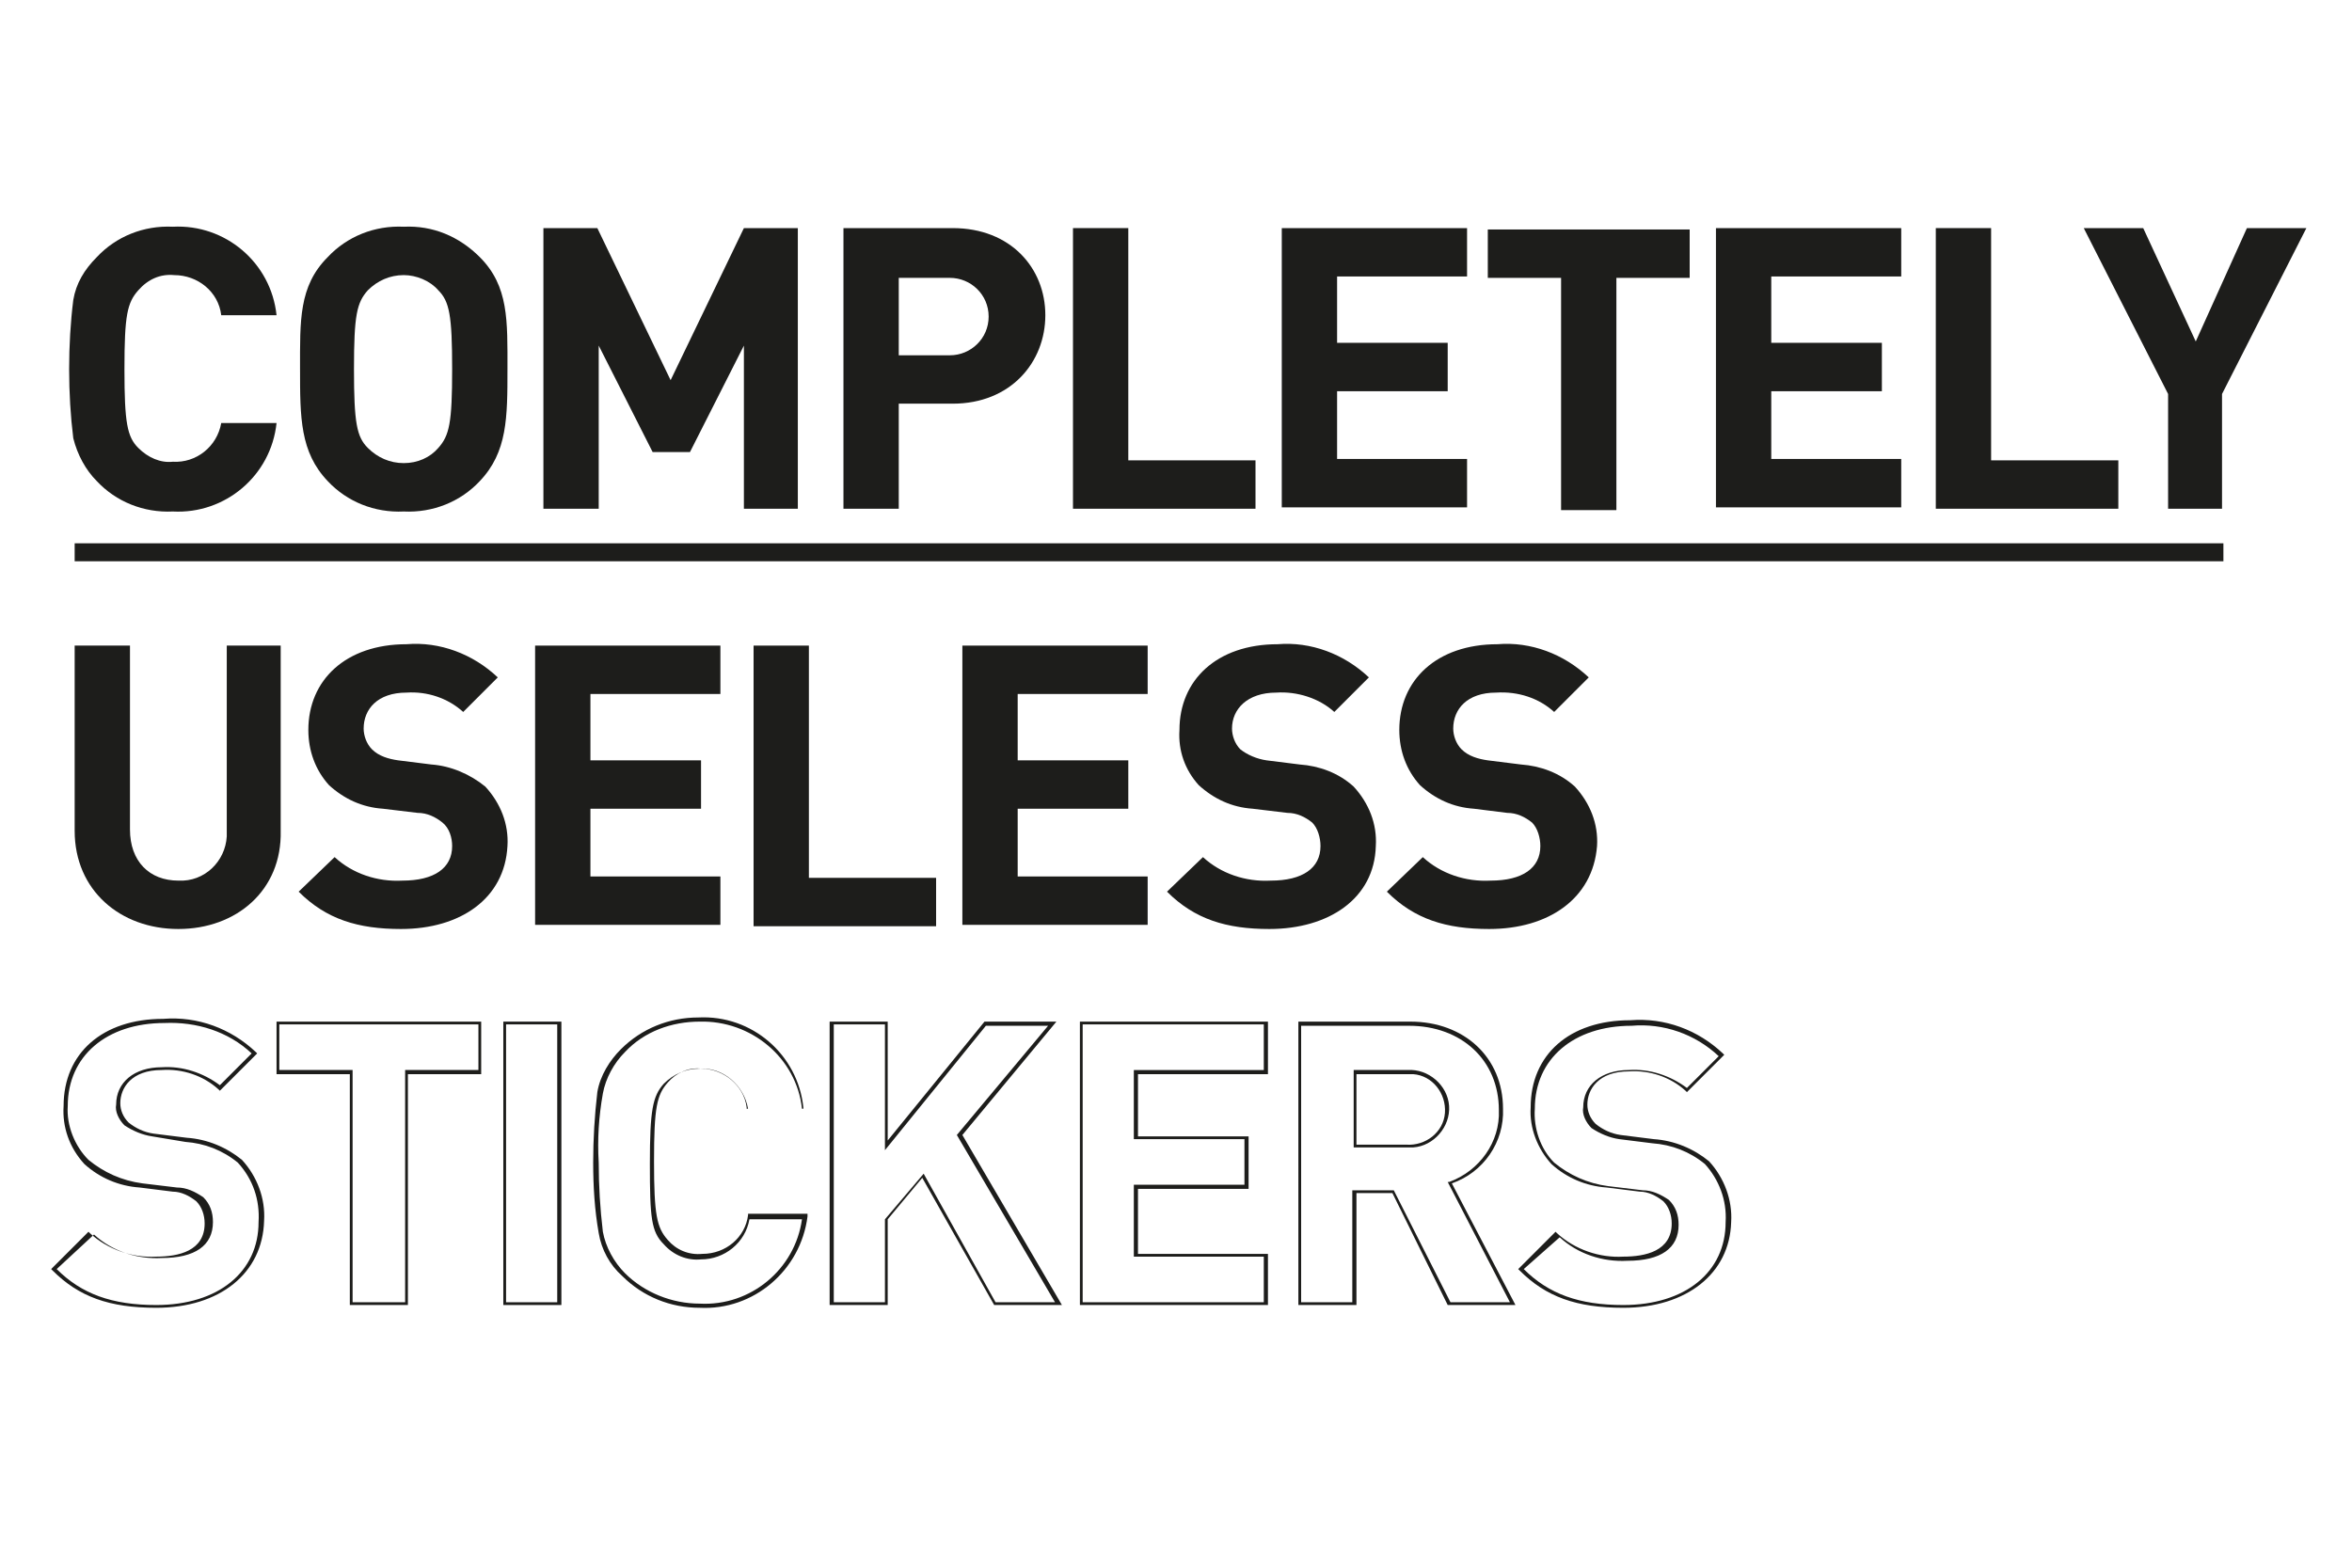 <?xml version="1.0" encoding="utf-8"?>
<!-- Generator: Adobe Illustrator 25.0.1, SVG Export Plug-In . SVG Version: 6.00 Build 0)  -->
<svg version="1.1" id="Layer_1" xmlns="http://www.w3.org/2000/svg" xmlns:xlink="http://www.w3.org/1999/xlink" x="0px" y="0px"
	 viewBox="0 0 170.1 113.4" style="enable-background:new 0 0 170.1 113.4;" xml:space="preserve">
<style type="text/css">
	.st0{fill:#1D1D1B;}
</style>
<path class="st0" d="M12.5,37c-2.1,0.1-4.1-0.7-5.5-2.2c-0.8-0.8-1.4-1.9-1.7-3.1C5.1,30.1,5,28.4,5,26.7c0-1.7,0.1-3.4,0.3-5
	c0.2-1.2,0.8-2.2,1.7-3.1c1.4-1.5,3.4-2.3,5.5-2.2c3.8-0.2,7.1,2.6,7.5,6.4h-4c-0.2-1.7-1.7-2.9-3.4-2.9c-1-0.1-1.9,0.3-2.6,1.1
	c-0.8,0.9-1,1.8-1,5.7s0.2,4.9,1,5.7c0.7,0.7,1.6,1.1,2.5,1c1.7,0.1,3.2-1.1,3.5-2.8h4C19.6,34.4,16.3,37.2,12.5,37z"/>
<path class="st0" d="M34.7,34.8c-1.4,1.5-3.4,2.3-5.5,2.2c-2.1,0.1-4.1-0.7-5.5-2.2c-2-2.1-2-4.6-2-8.1s-0.1-6,2-8.1
	c1.4-1.5,3.4-2.3,5.5-2.2c2.1-0.1,4,0.7,5.5,2.2c2.1,2.1,2,4.6,2,8.1S36.7,32.7,34.7,34.8z M31.7,21c-0.6-0.7-1.6-1.1-2.5-1.1
	c-1,0-1.9,0.4-2.6,1.1c-0.8,0.9-1,1.8-1,5.7s0.2,4.9,1,5.7c0.7,0.7,1.6,1.1,2.6,1.1c1,0,1.9-0.4,2.5-1.1c0.8-0.9,1-1.8,1-5.7
	S32.5,21.8,31.7,21z"/>
<path class="st0" d="M53.8,36.8V25l-3.9,7.7h-2.7L43.3,25v11.8h-4V16.5h3.9l5.3,11l5.3-11h3.9v20.3H53.8z"/>
<path class="st0" d="M68.9,29.2H65v7.6h-4V16.5h7.9c4.2,0,6.7,2.9,6.7,6.3S73.1,29.2,68.9,29.2z M68.7,20.1H65v5.6h3.7
	c1.5,0,2.8-1.2,2.8-2.8S70.2,20.1,68.7,20.1C68.7,20.1,68.7,20.1,68.7,20.1L68.7,20.1z"/>
<path class="st0" d="M77.6,36.8V16.5h4v16.8h9.2v3.5H77.6z"/>
<path class="st0" d="M92.7,36.8V16.5h13.4v3.5h-9.4v4.8h8v3.5h-8v4.9h9.4v3.5H92.7z"/>
<path class="st0" d="M116.9,20.1v16.8h-4V20.1h-5.3v-3.5h14.6v3.5L116.9,20.1z"/>
<path class="st0" d="M124.1,36.8V16.5h13.4v3.5h-9.4v4.8h8v3.5h-8v4.9h9.4v3.5H124.1z"/>
<path class="st0" d="M140,36.8V16.5h4v16.8h9.2v3.5H140z"/>
<path class="st0" d="M160.7,28.5v8.3h-3.9v-8.3l-6.1-12h4.3l3.8,8.2l3.7-8.2h4.3L160.7,28.5z"/>
<polyline class="st0" points="160.8,39.3 160.8,40.6 5.4,40.6 5.4,39.3 "/>
<path class="st0" d="M12.9,67.2c-4.2,0-7.5-2.8-7.5-7.1V46.7h4V60c0,2.3,1.4,3.7,3.5,3.7c1.9,0.1,3.4-1.4,3.5-3.2c0-0.2,0-0.3,0-0.5
	V46.7h3.9v13.4C20.4,64.4,17.1,67.2,12.9,67.2z"/>
<path class="st0" d="M29,67.2c-3.1,0-5.4-0.7-7.4-2.7l2.6-2.5c1.3,1.2,3.1,1.8,4.9,1.7c2.3,0,3.6-0.9,3.6-2.5c0-0.6-0.2-1.3-0.7-1.7
	c-0.5-0.4-1.1-0.7-1.8-0.7l-2.5-0.3c-1.5-0.1-2.8-0.7-3.9-1.7c-1-1.1-1.5-2.5-1.5-4c0-3.6,2.7-6.2,7.1-6.2c2.4-0.2,4.8,0.7,6.6,2.4
	l-2.5,2.5c-1.1-1-2.6-1.5-4.1-1.4c-2.1,0-3.1,1.2-3.1,2.6c0,0.5,0.2,1.1,0.6,1.5c0.5,0.5,1.2,0.7,1.9,0.8l2.4,0.3
	c1.4,0.1,2.8,0.7,3.9,1.6c1.1,1.2,1.7,2.7,1.6,4.3C36.5,65,33.3,67.2,29,67.2z"/>
<path class="st0" d="M38.7,67.1V46.7h13.4v3.5h-9.4v4.8h8v3.5h-8v4.9h9.4v3.5H38.7z"/>
<path class="st0" d="M54.5,67.1V46.7h4v16.8h9.2v3.5H54.5z"/>
<path class="st0" d="M69.6,67.1V46.7H83v3.5h-9.4v4.8h8v3.5h-8v4.9H83v3.5H69.6z"/>
<path class="st0" d="M91.8,67.2c-3.1,0-5.4-0.7-7.4-2.7L87,62c1.3,1.2,3.1,1.8,4.9,1.7c2.3,0,3.6-0.9,3.6-2.5c0-0.6-0.2-1.3-0.6-1.7
	c-0.5-0.4-1.1-0.7-1.8-0.7l-2.5-0.3c-1.5-0.1-2.8-0.7-3.9-1.7c-1-1.1-1.5-2.5-1.4-4c0-3.6,2.7-6.2,7.1-6.2c2.4-0.2,4.8,0.7,6.6,2.4
	l-2.5,2.5c-1.1-1-2.7-1.5-4.2-1.4c-2.1,0-3.2,1.2-3.2,2.6c0,0.5,0.2,1.1,0.6,1.5c0.5,0.4,1.2,0.7,1.9,0.8l2.4,0.3
	c1.4,0.1,2.8,0.6,3.9,1.6c1.1,1.2,1.7,2.7,1.6,4.3C99.4,65,96.1,67.2,91.8,67.2z"/>
<path class="st0" d="M107.7,67.2c-3.1,0-5.4-0.7-7.4-2.7l2.6-2.5c1.3,1.2,3.1,1.8,4.9,1.7c2.3,0,3.6-0.9,3.6-2.5
	c0-0.6-0.2-1.3-0.6-1.7c-0.5-0.4-1.1-0.7-1.8-0.7l-2.4-0.3c-1.5-0.1-2.8-0.7-3.9-1.7c-1-1.1-1.5-2.5-1.5-4c0-3.6,2.7-6.2,7.1-6.2
	c2.4-0.2,4.8,0.7,6.6,2.4l-2.5,2.5c-1.1-1-2.6-1.5-4.2-1.4c-2.1,0-3.1,1.2-3.1,2.6c0,0.5,0.2,1.1,0.6,1.5c0.5,0.5,1.2,0.7,1.9,0.8
	l2.4,0.3c1.4,0.1,2.8,0.6,3.9,1.6c1.1,1.2,1.7,2.7,1.6,4.3C115.2,65,112,67.2,107.7,67.2z"/>
<g>
	<path class="st0" d="M11.3,94.6c-3.4,0-5.6-0.8-7.5-2.7l-0.1-0.1l2.7-2.7l0.1,0.1c1.3,1.2,3.1,1.8,4.8,1.7c1.6,0,3.5-0.4,3.5-2.4
		c0-0.6-0.2-1.2-0.6-1.6c-0.5-0.4-1.1-0.7-1.7-0.7l-2.4-0.3c-1.5-0.1-2.9-0.7-4-1.7C5,83,4.5,81.5,4.6,80c0-3.8,2.8-6.3,7.2-6.3
		c2.5-0.2,4.9,0.7,6.7,2.4l0.1,0.1l-2.7,2.7l-0.1-0.1c-1.1-1-2.6-1.5-4.1-1.4c-2.2,0-3,1.3-3,2.4c0,0.5,0.2,1,0.6,1.4
		c0.5,0.4,1.1,0.7,1.8,0.8l2.4,0.3c1.5,0.1,2.9,0.7,4,1.6c1.1,1.2,1.7,2.8,1.6,4.4C19,92.1,15.9,94.6,11.3,94.6z M4.1,91.8
		c1.8,1.8,4,2.6,7.2,2.6c4.5,0,7.4-2.4,7.4-6c0.1-1.6-0.4-3.1-1.5-4.3c-1.1-0.9-2.4-1.4-3.8-1.5L11,82.2c-0.7-0.1-1.4-0.4-2-0.8
		c-0.4-0.4-0.7-1-0.6-1.5c0-1.6,1.3-2.7,3.3-2.7c1.5-0.1,3,0.4,4.2,1.3l2.3-2.3c-1.7-1.6-4-2.3-6.3-2.2c-4.2,0-7,2.4-7,6
		c-0.1,1.4,0.5,2.9,1.5,3.9c1.1,0.9,2.4,1.5,3.9,1.7l2.5,0.3c0.7,0,1.3,0.3,1.9,0.7c0.5,0.5,0.7,1.1,0.7,1.8c0,1.7-1.3,2.6-3.7,2.6
		c-1.8,0.1-3.6-0.5-4.9-1.7L4.1,91.8z"/>
	<path class="st0" d="M29.5,94.4h-4.2V77.7h-5.3v-3.8h14.8v3.8h-5.3V94.4z M25.5,94.2h3.8V77.4h5.3v-3.3H20.2v3.3h5.3L25.5,94.2z"/>
	<path class="st0" d="M40.6,94.4h-4.2V73.9h4.2V94.4z M36.6,94.2h3.7V74.1h-3.7L36.6,94.2z"/>
	<path class="st0" d="M50.6,94.6c-2.1,0-4.1-0.8-5.6-2.3c-0.9-0.8-1.5-1.9-1.7-3.1c-0.3-1.7-0.4-3.4-0.4-5.1c0-1.7,0.1-3.4,0.3-5.1
		c0.2-1.2,0.9-2.3,1.7-3.1c1.5-1.5,3.5-2.3,5.6-2.3c3.9-0.2,7.2,2.7,7.6,6.5v0.1H54v-0.1c-0.2-1.6-1.7-2.8-3.3-2.8
		c-0.9-0.1-1.8,0.3-2.4,1c-0.8,0.9-1,1.8-1,5.7s0.2,4.8,1,5.7c0.6,0.7,1.5,1.1,2.5,1c1.7,0,3.1-1.2,3.3-2.8v-0.1h4.3v0.2
		C57.9,91.9,54.5,94.8,50.6,94.6z M50.6,73.9c-2,0-4,0.7-5.4,2.2c-0.8,0.8-1.4,1.9-1.6,3c-0.3,1.7-0.4,3.3-0.3,5
		c0,1.7,0.1,3.3,0.3,5c0.2,1.1,0.8,2.2,1.6,3c1.4,1.4,3.4,2.2,5.4,2.2c3.7,0.2,6.9-2.5,7.4-6.1h-3.8c-0.3,1.7-1.8,2.9-3.5,2.9
		c-1,0.1-2-0.3-2.7-1.1c-0.9-0.9-1-1.9-1-5.8s0.2-4.9,1-5.8c0.7-0.7,1.6-1.1,2.6-1.1c1.7-0.1,3.2,1.2,3.5,2.9H58
		C57.6,76.5,54.3,73.8,50.6,73.9L50.6,73.9z"/>
	<path class="st0" d="M76.8,94.4h-4.9l-5.2-9.2l-2.5,3v6.2H60V73.9h4.2v8.6l7-8.6h5.2l-6.8,8.2L76.8,94.4z M72,94.2h4.3l-7.1-12.1
		l6.6-7.9h-4.5L64,83.2v-9.1h-3.7v20.1H64v-6l2.8-3.3L72,94.2z"/>
	<path class="st0" d="M91.7,94.4H78.1V73.9h13.6v3.8h-9.4v4.5h8V86h-8v4.7h9.4L91.7,94.4z M78.3,94.2h13.1v-3.3h-9.4v-5.2h8v-3.3h-8
		v-5h9.4v-3.3H78.3L78.3,94.2z"/>
	<path class="st0" d="M109.6,94.4h-4.9l-4-8.1h-2.6v8.1h-4.2V73.9h8.1c3.9,0,6.7,2.6,6.7,6.3c0.1,2.4-1.4,4.6-3.7,5.4L109.6,94.4z
		 M104.9,94.2h4.3l-4.5-8.7h0.1c2.2-0.8,3.7-2.9,3.6-5.2c0-3.6-2.7-6.1-6.5-6.1h-7.8v20h3.7v-8.1h3L104.9,94.2z M101.8,83h-3.9v-5.6
		h3.9c1.5-0.1,2.9,1.1,3,2.6s-1.1,2.9-2.6,3C102,83,101.9,83,101.8,83L101.8,83z M98.1,82.8h3.6c1.4,0.1,2.7-0.9,2.8-2.3
		c0.1-1.4-0.9-2.7-2.3-2.8c-0.2,0-0.3,0-0.5,0h-3.6V82.8z"/>
	<path class="st0" d="M117.4,94.6c-3.4,0-5.6-0.8-7.5-2.7l-0.1-0.1l2.7-2.7l0.1,0.1c1.3,1.2,3.1,1.8,4.8,1.7c1.6,0,3.5-0.4,3.5-2.4
		c0-0.6-0.2-1.2-0.6-1.6c-0.5-0.4-1.1-0.7-1.7-0.7l-2.4-0.3c-1.5-0.1-2.9-0.7-4-1.7c-1-1.1-1.6-2.6-1.5-4.1c0-3.8,2.8-6.3,7.2-6.3
		c2.5-0.2,4.9,0.7,6.7,2.4l0.1,0.1l-2.7,2.7l-0.1-0.1c-1.1-1-2.6-1.5-4.1-1.4c-2.2,0-3,1.3-3,2.4c0,0.5,0.2,1,0.6,1.4
		c0.5,0.4,1.1,0.7,1.8,0.8l2.4,0.3c1.5,0.1,2.9,0.7,4,1.6c1.1,1.2,1.7,2.8,1.6,4.4C125.1,92.1,122,94.6,117.4,94.6z M110.2,91.8
		c1.8,1.8,4,2.6,7.2,2.6c4.5,0,7.4-2.4,7.4-6c0.1-1.6-0.5-3.1-1.5-4.2c-1.1-0.9-2.4-1.4-3.8-1.5l-2.4-0.3c-0.7-0.1-1.4-0.4-2-0.8
		c-0.4-0.4-0.7-1-0.6-1.5c0-1.6,1.3-2.7,3.3-2.7c1.5-0.1,3,0.4,4.2,1.3l2.3-2.3c-1.7-1.6-4-2.4-6.3-2.2c-4.2,0-7,2.4-7,6
		c-0.1,1.4,0.4,2.9,1.4,3.9c1.1,0.9,2.4,1.5,3.9,1.7l2.5,0.3c0.7,0,1.3,0.3,1.9,0.7c0.5,0.5,0.7,1.1,0.7,1.8c0,1.7-1.3,2.6-3.7,2.6
		c-1.8,0.1-3.6-0.5-4.9-1.7L110.2,91.8z"/>
</g>
</svg>
